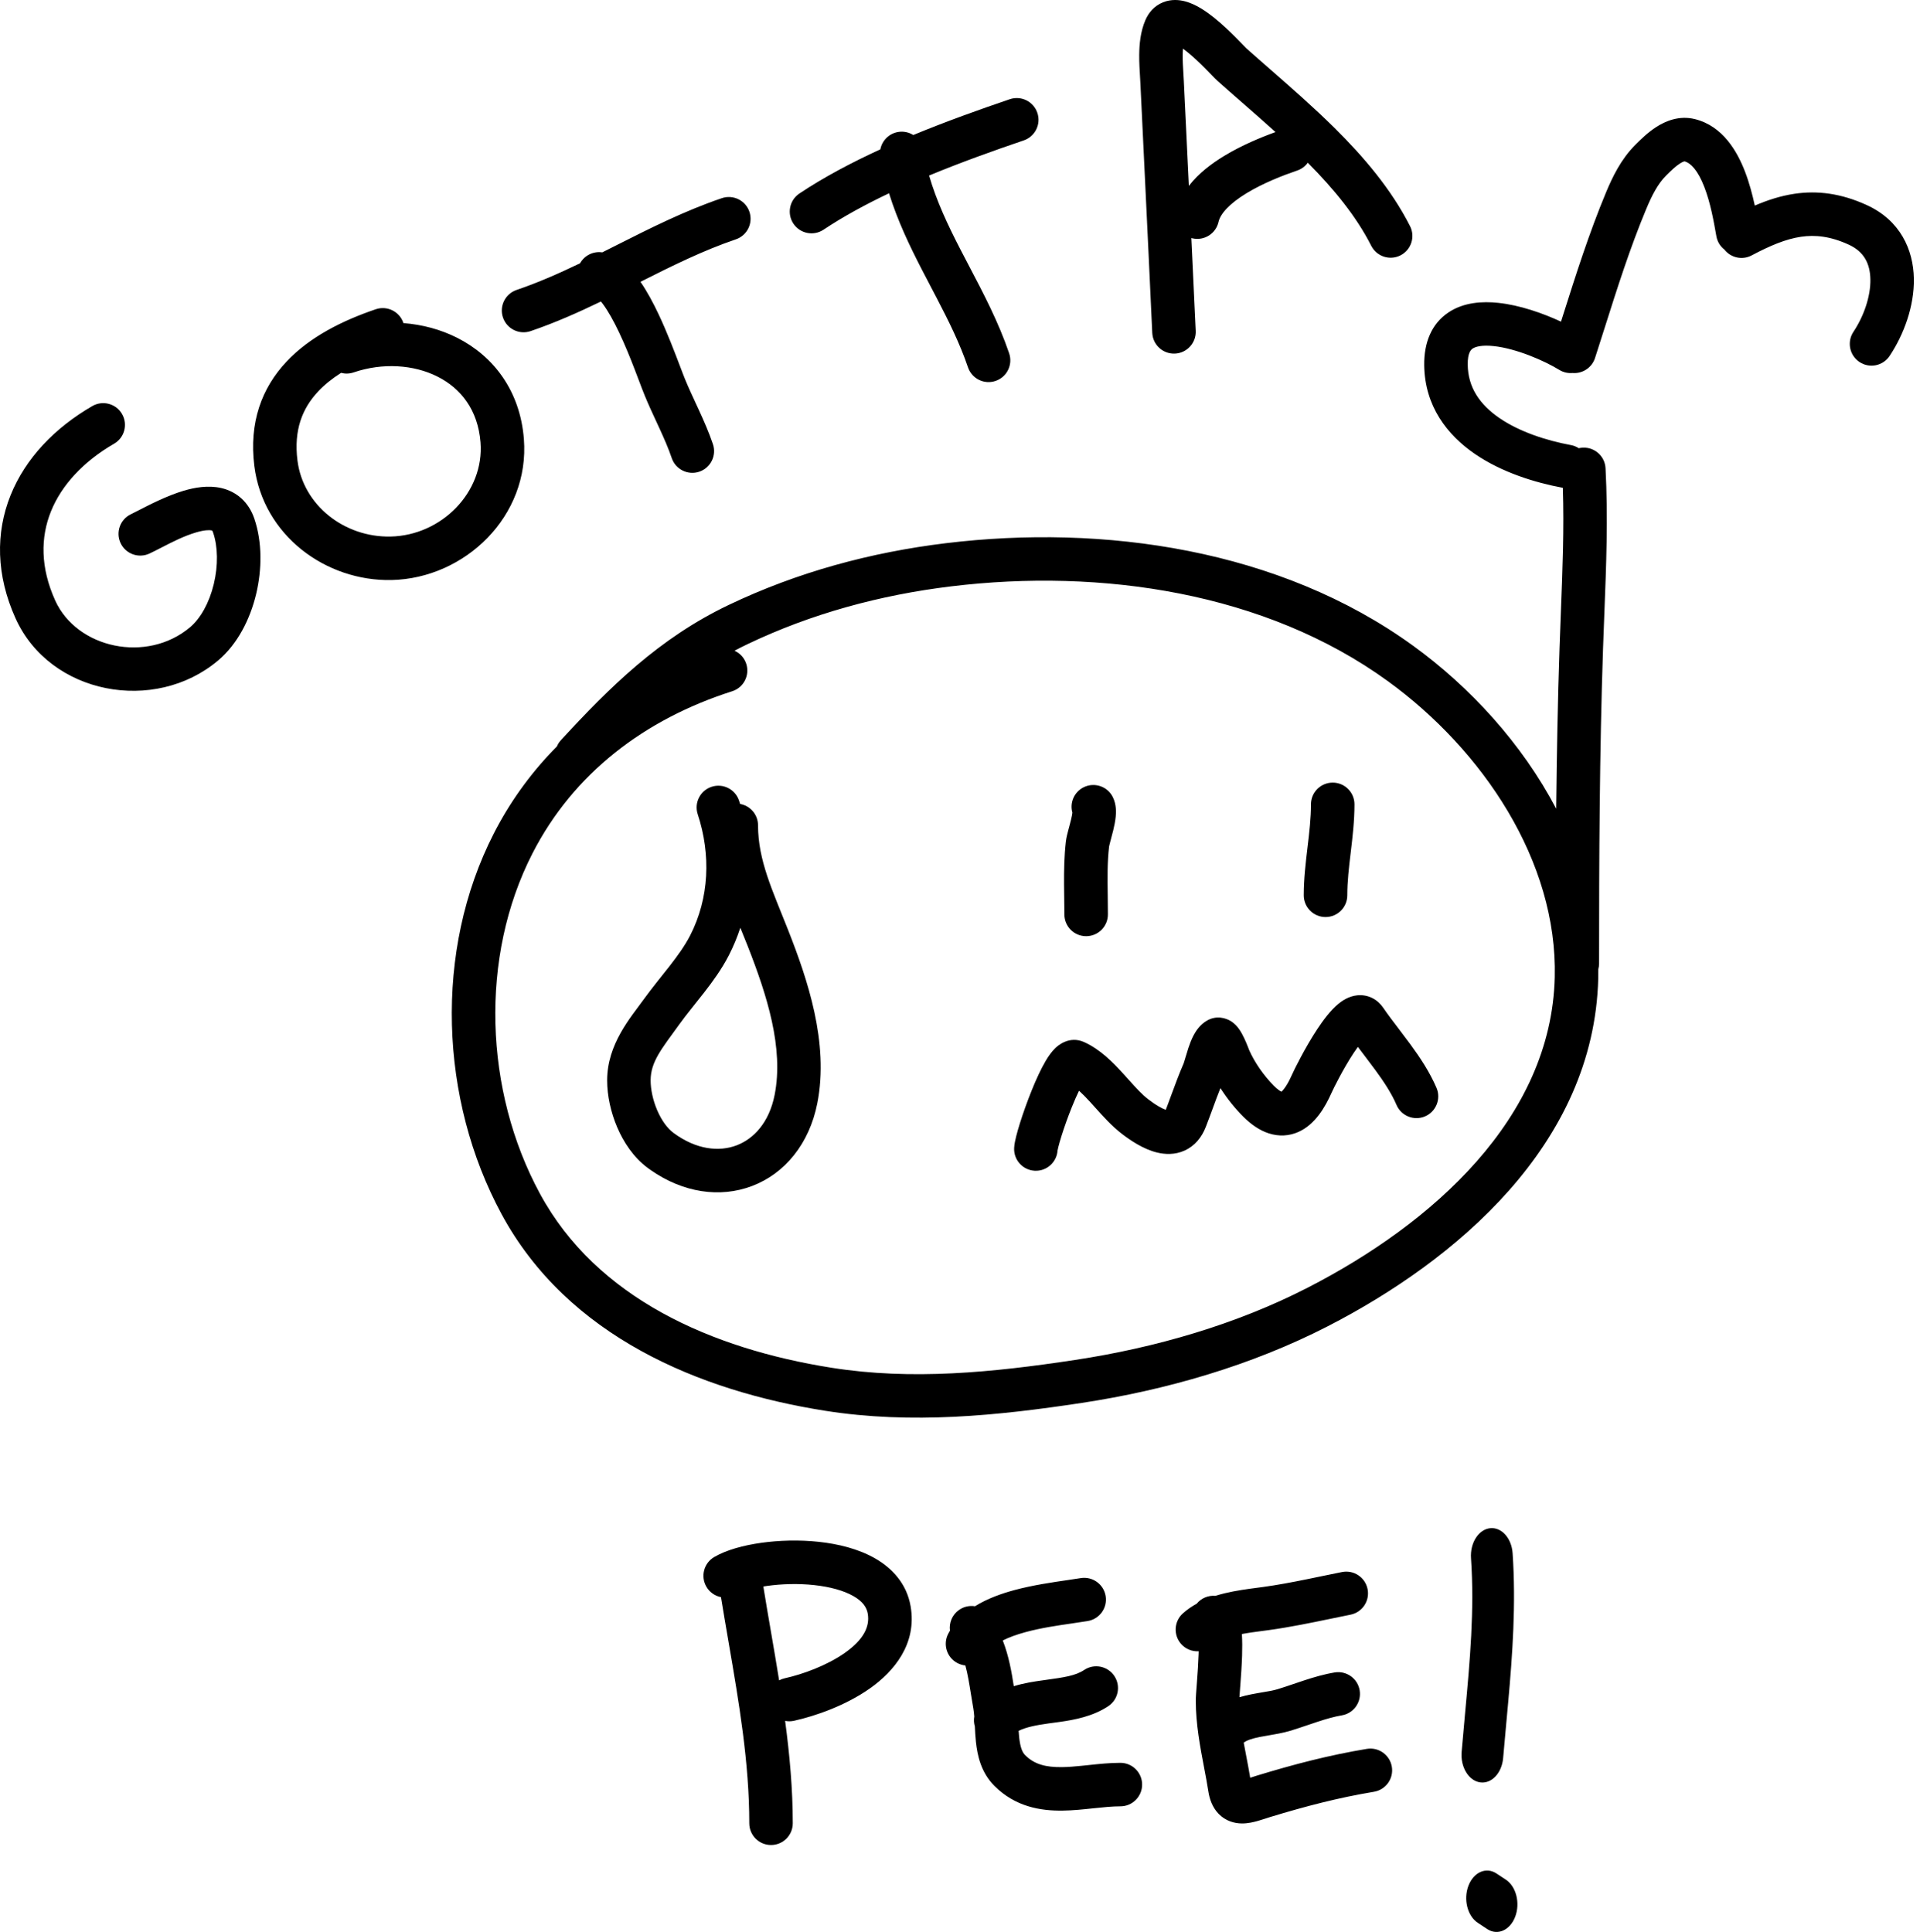 <svg width="309" height="311" viewBox="0 0 309 311" fill="none" xmlns="http://www.w3.org/2000/svg">
<path d="M236.323 303.54C237.154 301.346 239.174 300.457 240.834 301.554L242.351 302.556C244.011 303.652 244.685 306.32 243.855 308.514C243.024 310.707 241.004 311.597 239.344 310.5L237.827 309.498C236.167 308.401 235.493 305.734 236.323 303.54ZM122.469 248.341C125.344 247.934 128.608 247.836 131.765 248.175C134.885 248.51 138.133 249.298 140.817 250.832C143.561 252.401 145.92 254.894 146.551 258.538C147.604 264.623 143.858 269.041 140.016 271.758C136.125 274.508 131.278 276.204 127.797 276.977C127.307 277.086 126.818 277.086 126.356 276.994C127.084 282.452 127.587 287.968 127.587 293.476C127.587 295.409 126.02 296.976 124.087 296.976C122.154 296.976 120.587 295.409 120.587 293.476C120.587 283.712 118.942 274.141 117.249 264.289C116.839 261.904 116.426 259.503 116.033 257.078C115.085 256.891 114.218 256.313 113.691 255.414C112.713 253.746 113.273 251.601 114.941 250.624C116.909 249.47 119.677 248.736 122.469 248.341ZM215.976 253.038C217.871 252.659 219.716 253.889 220.095 255.784C220.474 257.679 219.244 259.523 217.349 259.902L214.35 260.516C211.061 261.198 207.594 261.917 204.191 262.384C203.832 262.433 203.478 262.479 203.128 262.525C202.003 262.673 200.92 262.816 199.863 263.017C199.938 264.14 199.931 265.355 199.896 266.49C199.845 268.106 199.727 269.762 199.626 271.097L199.583 271.663C199.533 272.32 199.495 272.824 199.472 273.185C200.161 272.977 200.821 272.83 201.408 272.714C201.801 272.636 202.157 272.571 202.483 272.514L203.381 272.361C204.239 272.219 204.899 272.111 205.613 271.894C206.466 271.636 207.265 271.365 208.125 271.072C208.678 270.884 209.257 270.687 209.892 270.479C211.403 269.985 213.074 269.488 214.792 269.202C216.699 268.884 218.503 270.172 218.82 272.079C219.138 273.986 217.85 275.789 215.943 276.107C214.754 276.305 213.483 276.67 212.067 277.133L210.563 277.638C209.604 277.962 208.581 278.31 207.644 278.594C206.516 278.935 205.062 279.182 203.924 279.375C203.479 279.45 203.082 279.517 202.772 279.579C201.378 279.856 200.612 280.154 200.16 280.499L200.541 282.52V282.521C200.76 283.663 200.989 284.859 201.205 286.15L201.349 286.104L201.46 286.068V286.067C201.736 285.978 202.052 285.876 202.372 285.778C208.265 283.985 213.829 282.525 219.971 281.502C221.877 281.184 223.681 282.472 223.999 284.379C224.317 286.285 223.029 288.089 221.122 288.407C215.384 289.363 210.134 290.733 204.41 292.474C204.277 292.515 204.048 292.588 203.786 292.673C203.345 292.815 202.809 292.987 202.478 293.083C201.813 293.275 200.843 293.52 199.809 293.502C198.663 293.481 197.257 293.128 196.116 291.953C195.073 290.879 194.648 289.519 194.465 288.328C194.281 287.135 194.041 285.87 193.79 284.551C193.152 281.196 192.446 277.49 192.446 273.733C192.446 273.446 192.467 273.048 192.496 272.593L192.605 271.106C192.618 270.927 192.632 270.746 192.646 270.567C192.746 269.242 192.854 267.72 192.9 266.27C192.905 266.107 192.909 265.947 192.912 265.791C191.881 265.85 190.833 265.454 190.094 264.622C188.81 263.177 188.94 260.965 190.385 259.681C191.076 259.066 191.824 258.556 192.596 258.131C193.306 257.269 194.414 256.764 195.603 256.868C196.113 256.708 196.617 256.571 197.106 256.453C198.914 256.016 200.813 255.767 202.346 255.566C202.661 255.525 202.96 255.486 203.24 255.448C205.598 255.125 207.952 254.679 210.347 254.193L212.757 253.697C213.818 253.477 214.89 253.255 215.976 253.038ZM173.908 254.017C175.815 253.7 177.619 254.988 177.937 256.894C178.254 258.801 176.966 260.605 175.06 260.923C174.24 261.059 173.373 261.185 172.476 261.315C170.143 261.654 167.597 262.023 165.104 262.694C163.589 263.102 162.355 263.56 161.383 264.053C162.365 266.577 162.802 269.118 163.159 271.412C164.821 270.901 166.443 270.661 167.819 270.469L168.277 270.405C171.254 269.991 173.078 269.737 174.484 268.8C176.093 267.727 178.267 268.162 179.339 269.77C180.411 271.379 179.976 273.552 178.368 274.624C175.899 276.27 172.947 276.826 170.553 277.163L169.564 277.297C169.294 277.332 169.035 277.367 168.788 277.401C166.702 277.693 165.152 278.004 163.936 278.596C163.958 278.95 163.985 279.291 164.021 279.63C164.198 281.291 164.541 282.067 164.983 282.509C166.467 283.993 168.299 284.474 170.929 284.439C171.933 284.426 172.971 284.339 174.099 284.224L175.259 284.103L175.303 284.099C176.846 283.934 178.59 283.749 180.311 283.749C182.244 283.749 183.811 285.316 183.811 287.249C183.811 289.182 182.244 290.749 180.311 290.749C179.022 290.749 177.644 290.889 176.045 291.059L175.863 291.078C174.376 291.237 172.693 291.417 171.023 291.439C167.471 291.487 163.41 290.835 160.033 287.458C157.85 285.275 157.284 282.476 157.06 280.372C156.969 279.523 156.924 278.65 156.887 277.889C156.732 277.367 156.702 276.818 156.794 276.287C156.758 275.82 156.714 275.412 156.651 275.045C156.508 274.226 156.384 273.459 156.268 272.734C155.983 270.964 155.74 269.451 155.362 268.075C154.924 268.031 154.487 267.903 154.073 267.684C152.365 266.78 151.713 264.661 152.617 262.953C152.704 262.789 152.794 262.629 152.889 262.473C152.72 261.221 153.237 259.921 154.34 259.142C155.116 258.595 156.037 258.407 156.906 258.545C158.95 257.275 161.261 256.479 163.285 255.934C166.22 255.145 169.441 254.678 171.853 254.328C172.635 254.214 173.333 254.113 173.908 254.017ZM239.788 245.987C241.637 245.768 243.271 247.571 243.437 250.014C243.996 258.253 243.42 266.263 242.726 273.985L242.424 277.277C242.247 279.193 242.071 281.09 241.913 282.968C241.708 285.405 240.046 287.162 238.2 286.891C236.355 286.621 235.026 284.425 235.231 281.987C235.406 279.9 235.593 277.863 235.777 275.862C236.575 267.188 237.31 259.199 236.74 250.807C236.574 248.365 237.939 246.206 239.788 245.987ZM131.017 255.135C128.475 254.862 125.793 254.941 123.45 255.272C123.245 255.301 123.044 255.332 122.849 255.364C123.041 256.555 123.24 257.754 123.444 258.96L124.067 262.598C124.514 265.197 124.966 267.824 125.39 270.472C125.663 270.326 125.961 270.214 126.278 270.143C129.175 269.5 133.072 268.094 135.975 266.042C138.925 263.956 140.023 261.871 139.653 259.732C139.475 258.699 138.826 257.758 137.342 256.909C135.797 256.026 133.594 255.412 131.017 255.135ZM266.583 20.428C268.02 19.507 270.225 18.536 272.785 19.176C277.287 20.301 279.595 24.41 280.823 27.588C281.532 29.421 282.038 31.36 282.414 33.091C284.459 32.213 286.573 31.524 288.792 31.193C292.509 30.64 296.31 31.123 300.428 33.006C305.811 35.467 307.926 40.155 308.014 44.83C308.098 49.299 306.386 53.881 304.11 57.295C303.038 58.903 300.865 59.338 299.257 58.266C297.649 57.193 297.214 55.02 298.286 53.412C299.962 50.898 301.066 47.694 301.015 44.962C300.967 42.434 299.994 40.504 297.518 39.372C294.568 38.023 292.131 37.772 289.822 38.116C287.409 38.475 284.925 39.514 281.911 41.109C280.388 41.915 278.54 41.485 277.516 40.172C276.86 39.658 276.385 38.911 276.229 38.026L276.204 37.891C275.806 35.631 275.285 32.675 274.294 30.112C273.221 27.336 272.059 26.225 271.113 25.974C271.048 25.979 270.82 26.026 270.359 26.321C269.653 26.773 268.944 27.457 268.134 28.267C266.827 29.574 265.883 31.384 264.937 33.651C262.344 39.863 260.307 46.283 258.223 52.853C257.721 54.435 257.216 56.026 256.7 57.624C256.189 59.207 254.657 60.176 253.067 60.037C252.347 60.099 251.601 59.938 250.938 59.53C248.62 58.104 244.075 56.097 240.382 55.708C238.51 55.511 237.471 55.795 237.002 56.108C236.782 56.255 236.185 56.707 236.21 58.697C236.257 62.378 238.162 65.126 241.317 67.291C244.558 69.514 248.862 70.906 252.815 71.641C253.28 71.728 253.707 71.903 254.081 72.146C254.284 72.098 254.495 72.068 254.711 72.056C256.641 71.955 258.289 73.437 258.391 75.367C258.808 83.3 258.504 91.044 258.2 98.748V98.749C258.125 100.651 258.05 102.551 257.986 104.451C257.421 121.304 257.349 138.175 257.349 155.096C257.349 155.412 257.305 155.718 257.227 156.009C257.229 156.496 257.228 156.984 257.216 157.474C256.553 184.31 234.157 202.956 213.692 213.475C201.367 219.81 187.599 223.767 174.079 225.818C160.609 227.862 146.752 229.291 132.744 227.072C112.652 223.889 91.394 215.17 80.722 195.434C70.763 177.017 69.797 153.043 79.464 134.17L79.824 133.478C82.489 128.445 85.797 124.004 89.625 120.148C89.778 119.786 89.994 119.443 90.275 119.138C98.149 110.579 106.097 102.714 117.274 97.374C128.345 92.084 140.16 88.897 152.229 87.433C177.544 84.36 205.895 88.332 227.435 103.948C236.582 110.58 244.932 119.668 250.45 130.17C250.538 121.524 250.7 112.871 250.99 104.217C251.057 102.226 251.134 100.265 251.21 98.326C251.474 91.599 251.728 85.125 251.518 78.52C247.063 77.69 241.708 76.048 237.358 73.063C232.917 70.017 229.294 65.376 229.211 58.785C229.165 55.143 230.393 52.106 233.113 50.288C235.585 48.637 238.601 48.481 241.116 48.746C244.603 49.114 248.314 50.421 251.221 51.772L251.51 50.863V50.862C253.601 44.269 255.754 37.48 258.477 30.955C259.486 28.535 260.857 25.645 263.184 23.318L263.227 23.275C263.969 22.532 265.17 21.333 266.583 20.428ZM223.325 109.615C203.65 95.351 177.252 91.447 153.072 94.382C141.666 95.766 130.598 98.766 120.291 103.69C119.584 104.028 118.891 104.379 118.21 104.74C119.083 105.134 119.792 105.883 120.106 106.867C120.693 108.708 119.676 110.678 117.835 111.265C103.779 115.752 92.306 124.452 85.695 137.361C77.15 154.044 77.942 175.577 86.879 192.104C96.022 209.011 114.616 217.113 133.84 220.158C146.735 222.201 159.704 220.919 173.028 218.897C185.959 216.935 198.971 213.171 210.491 207.25C230.455 196.989 249.657 180.062 250.219 157.301C250.68 138.61 238.608 120.695 223.325 109.615ZM114.519 126.645C116.354 126.04 118.334 127.037 118.94 128.873C118.998 129.05 119.052 129.228 119.108 129.405C120.749 129.694 121.996 131.126 121.996 132.85C121.996 138.498 124.339 143.342 126.822 149.656C129.924 157.543 133.466 167.821 131.533 177.599C130.253 184.076 126.341 188.892 121.018 190.908C115.868 192.858 109.937 191.984 104.724 188.337L104.222 187.975C101.97 186.307 100.368 183.876 99.336 181.469C98.296 179.044 97.71 176.357 97.71 173.906C97.71 168.042 101.523 163.746 103.651 160.79C104.945 158.993 106.52 157.1 107.773 155.492C109.101 153.786 110.235 152.199 111.063 150.591C114.159 144.57 114.429 137.547 112.291 131.066C111.686 129.231 112.683 127.251 114.519 126.645ZM218.409 160.211C219.18 160.129 220.028 160.237 220.841 160.641C221.635 161.036 222.201 161.616 222.591 162.182C222.993 162.768 223.4 163.331 223.817 163.892L225.105 165.595C225.694 166.368 226.311 167.179 226.969 168.075C228.502 170.166 230.078 172.511 231.186 175.095C231.947 176.871 231.124 178.929 229.348 179.69C227.571 180.452 225.514 179.628 224.752 177.851C223.965 176.015 222.769 174.184 221.324 172.215C220.835 171.548 220.285 170.824 219.716 170.075C219.325 169.561 218.926 169.036 218.531 168.51C218.313 168.809 218.079 169.148 217.83 169.525C216.15 172.076 214.597 175.216 214.301 175.883C213.287 178.163 211.689 180.966 209.002 182.182C207.488 182.866 205.826 182.956 204.184 182.424C202.642 181.924 201.279 180.932 200.066 179.719C198.74 178.393 197.48 176.822 196.411 175.148C195.978 176.216 195.591 177.272 195.185 178.382C194.835 179.335 194.471 180.331 194.049 181.409C193.413 183.034 192.318 184.44 190.65 185.196C189.053 185.92 187.451 185.81 186.234 185.517C183.926 184.962 181.781 183.448 180.551 182.507C178.96 181.29 177.466 179.623 176.235 178.25H176.234C175.967 177.951 175.712 177.666 175.471 177.403C174.809 176.681 174.213 176.069 173.658 175.564C173.291 176.319 172.897 177.219 172.501 178.202C171.861 179.793 171.267 181.472 170.833 182.856C170.616 183.549 170.447 184.142 170.333 184.596C170.257 184.9 170.224 185.071 170.211 185.139C170.207 185.162 170.204 185.173 170.203 185.173C170.203 185.172 170.203 185.163 170.204 185.146C170.205 185.14 170.205 185.132 170.205 185.124C170.109 187.054 168.466 188.542 166.535 188.445C164.605 188.349 163.117 186.705 163.214 184.774C163.245 184.147 163.409 183.432 163.544 182.892C163.701 182.268 163.911 181.538 164.154 180.762C164.642 179.206 165.297 177.354 166.008 175.588C166.706 173.853 167.513 172.065 168.32 170.711C168.705 170.066 169.217 169.299 169.854 168.69C170.23 168.33 172.092 166.651 174.494 167.743C177.078 168.917 179.099 171 180.633 172.675L181.653 173.802C182.85 175.13 183.784 176.167 184.804 176.946C185.34 177.356 185.921 177.765 186.498 178.099C186.949 178.361 187.326 178.533 187.617 178.635C187.756 178.276 187.898 177.899 188.043 177.509L188.488 176.305V176.304C189.103 174.634 189.767 172.831 190.473 171.218V171.219C190.474 171.216 190.48 171.198 190.493 171.163C190.509 171.12 190.53 171.062 190.555 170.985C190.607 170.827 190.664 170.634 190.736 170.39C190.759 170.314 190.783 170.231 190.809 170.144C190.933 169.719 191.09 169.189 191.26 168.677C191.463 168.066 191.737 167.322 192.105 166.629C192.426 166.025 193.064 164.973 194.216 164.296C195.805 163.361 197.338 163.9 198.078 164.357C198.724 164.757 199.133 165.269 199.318 165.517C199.735 166.075 200.059 166.723 200.265 167.164C200.494 167.655 200.696 168.147 200.838 168.509C201.041 169.025 201.039 169.036 201.032 169.02C201.927 171.043 203.413 173.165 205.016 174.768C205.624 175.376 206.031 175.625 206.233 175.72C206.331 175.637 206.488 175.483 206.695 175.209C207.065 174.72 207.474 174.005 207.903 173.04C208.32 172.103 210.05 168.612 211.984 165.675C212.913 164.264 214.096 162.657 215.37 161.601C215.969 161.106 217.022 160.359 218.409 160.211ZM119.146 149.334C118.651 150.849 118.034 152.339 117.287 153.792C116.153 155.997 114.693 157.999 113.295 159.794C111.821 161.687 110.535 163.21 109.332 164.88C106.53 168.772 104.71 170.868 104.71 173.906C104.71 175.316 105.065 177.068 105.77 178.711C106.482 180.371 107.428 181.639 108.389 182.35C112.08 185.085 115.752 185.417 118.539 184.361C121.319 183.308 123.793 180.66 124.666 176.241C126.156 168.704 123.45 160.21 120.308 152.219C119.939 151.282 119.547 150.319 119.146 149.334ZM188.055 178.743H188.057L188.055 178.742C188.053 178.742 188.051 178.742 188.048 178.742C188.051 178.742 188.053 178.743 188.055 178.743ZM174.391 126.724C176.12 125.86 178.223 126.561 179.087 128.29C179.705 129.525 179.618 130.83 179.561 131.437C179.487 132.207 179.319 132.993 179.162 133.64C179.047 134.115 178.912 134.616 178.8 135.034L178.799 135.035C178.759 135.182 178.723 135.32 178.691 135.442C178.623 135.697 178.571 135.9 178.534 136.062C178.506 136.189 178.495 136.253 178.492 136.269L178.491 136.274V136.268C178.197 138.831 178.234 141.367 178.273 144.137C178.286 145.122 178.301 146.137 178.301 147.192C178.301 149.125 176.734 150.692 174.801 150.692C172.868 150.692 171.301 149.125 171.301 147.192C171.301 146.362 171.288 145.49 171.275 144.59L171.249 142.377C171.235 140.121 171.275 137.759 171.537 135.471C171.608 134.851 171.795 134.138 171.923 133.653C171.971 133.473 172.016 133.301 172.062 133.133L172.063 133.132L172.359 131.99C172.487 131.466 172.561 131.076 172.589 130.81C172.137 129.223 172.861 127.49 174.391 126.724ZM214.484 125.97C216.417 125.97 217.984 127.537 217.984 129.47C217.984 132.159 217.673 134.761 217.391 137.13L217.382 137.211C217.089 139.667 216.828 141.882 216.828 144.11C216.828 146.043 215.261 147.61 213.328 147.61C211.395 147.61 209.828 146.043 209.828 144.11C209.828 141.434 210.138 138.84 210.42 136.475L210.431 136.382C210.724 133.927 210.984 131.707 210.984 129.47C210.984 127.537 212.551 125.97 214.484 125.97ZM14.856 65.362C16.528 64.393 18.67 64.963 19.639 66.636C20.608 68.308 20.038 70.45 18.365 71.419C13.387 74.303 9.89 78.113 8.193 82.334C6.525 86.486 6.475 91.328 8.885 96.659C12.366 104.36 23.633 106.83 30.594 100.958C32.265 99.548 33.674 97.048 34.403 94.027C35.13 91.021 35.065 87.979 34.306 85.746C34.181 85.379 34.12 85.379 34.07 85.38C34.062 85.38 34.053 85.38 34.044 85.378C33.676 85.292 32.875 85.307 31.537 85.704C29.575 86.287 27.686 87.259 25.997 88.129C25.316 88.479 24.667 88.814 24.06 89.099C22.309 89.919 20.226 89.165 19.405 87.415C18.585 85.665 19.338 83.581 21.088 82.761C21.346 82.64 21.728 82.443 22.202 82.198C23.925 81.308 26.871 79.788 29.545 78.994C31.289 78.476 33.496 78.064 35.631 78.56C38.077 79.13 40.018 80.801 40.933 83.492C42.211 87.252 42.171 91.684 41.208 95.671C40.249 99.643 38.254 103.654 35.108 106.308C24.87 114.944 8.045 111.797 2.506 99.542C-0.637 92.589 -0.728 85.762 1.698 79.724C4.098 73.753 8.834 68.851 14.856 65.362ZM60.473 49.779C62.303 49.157 64.291 50.136 64.913 51.966C64.918 51.979 64.922 51.993 64.927 52.007C67.971 52.241 70.934 53.031 73.608 54.387C79.4 57.324 83.699 62.873 84.311 70.652C85.291 83.114 74.785 93.113 63.009 93.363C52.466 93.587 42.333 86.206 40.929 75.001C40.05 67.992 42.142 62.454 46.065 58.255C49.849 54.203 55.151 51.589 60.473 49.779ZM70.442 60.63C66.593 58.678 61.575 58.356 56.916 59.94C56.239 60.17 55.54 60.182 54.897 60.012C53.467 60.921 52.216 61.924 51.181 63.033C48.674 65.717 47.254 69.186 47.874 74.131C48.776 81.329 55.432 86.522 62.861 86.364C71.084 86.189 77.961 79.198 77.332 71.201C76.922 65.984 74.175 62.523 70.442 60.63ZM116.168 31.898C117.998 31.276 119.986 32.256 120.609 34.086C121.231 35.916 120.252 37.904 118.422 38.526C113.195 40.304 108.24 42.758 103.075 45.361C104.166 46.943 105.143 48.784 105.991 50.577C107.381 53.517 108.632 56.815 109.477 59.042L109.9 60.152C110.026 60.48 110.136 60.763 110.23 60.992C110.758 62.284 111.341 63.54 111.961 64.879C112.128 65.238 112.297 65.604 112.469 65.977C113.259 67.695 114.078 69.541 114.738 71.484C115.36 73.314 114.381 75.302 112.551 75.924C110.721 76.546 108.733 75.567 108.11 73.737C107.573 72.155 106.882 70.584 106.109 68.901C105.958 68.573 105.803 68.238 105.646 67.898L105.645 67.896C105.016 66.541 104.346 65.098 103.751 63.642C103.464 62.941 103.141 62.087 102.779 61.132L102.122 59.407C101.426 57.6 100.611 55.574 99.663 53.569C98.774 51.689 97.867 50.058 96.991 48.889C96.894 48.758 96.801 48.639 96.713 48.531C93.085 50.285 89.324 51.96 85.387 53.299C83.557 53.921 81.569 52.941 80.946 51.111C80.324 49.281 81.304 47.293 83.134 46.671C86.618 45.486 89.978 44.003 93.357 42.377C94.051 41.131 95.464 40.402 96.927 40.62C97.684 40.241 98.445 39.857 99.211 39.471L99.321 39.415C104.639 36.733 110.203 33.927 116.168 31.898ZM162.509 15.972C164.339 15.349 166.327 16.329 166.949 18.159C167.572 19.989 166.592 21.977 164.762 22.599C159.866 24.264 154.631 26.138 149.527 28.255C150.713 32.343 152.519 36.174 154.552 40.123C155.021 41.035 155.507 41.96 155.999 42.897V42.898C158.278 47.239 160.708 51.864 162.411 56.874C163.033 58.704 162.055 60.692 160.225 61.314C158.395 61.937 156.407 60.958 155.784 59.128C154.462 55.24 152.674 51.658 150.731 47.931L149.89 46.324C149.375 45.342 148.852 44.346 148.328 43.328C146.381 39.546 144.454 35.535 143.077 31.111C139.296 32.907 135.712 34.855 132.543 36.97C130.935 38.042 128.762 37.608 127.69 36C126.617 34.392 127.051 32.219 128.658 31.146C132.594 28.521 137.056 26.16 141.681 24.039C141.947 22.646 143.05 21.499 144.53 21.246C145.414 21.095 146.277 21.29 146.981 21.732C152.302 19.53 157.655 17.622 162.509 15.972ZM187.183 0.368C188.515 -0.167 189.803 -0.028 190.732 0.218C192.486 0.683 194.146 1.851 195.358 2.819C196.667 3.866 197.909 5.062 198.858 6.015C199.284 6.443 199.666 6.837 199.97 7.15L200.076 7.261C200.239 7.429 200.368 7.561 200.471 7.665C200.55 7.744 200.59 7.783 200.603 7.795C200.608 7.8 200.608 7.801 200.604 7.797C201.211 8.339 201.834 8.888 202.468 9.445L204.401 11.139C207.811 14.12 211.441 17.294 214.801 20.622C219.485 25.263 223.909 30.45 226.928 36.398C227.803 38.122 227.114 40.229 225.391 41.103C223.667 41.978 221.56 41.29 220.686 39.566C218.266 34.798 214.659 30.409 210.473 26.192C210.062 26.76 209.478 27.209 208.765 27.452C206.471 28.232 203.321 29.459 200.654 31.075C197.802 32.804 196.389 34.448 196.104 35.719C195.68 37.605 193.808 38.79 191.922 38.367C191.859 38.353 191.797 38.337 191.735 38.32C191.973 43.3 192.208 48.28 192.436 53.26C192.524 55.191 191.03 56.828 189.099 56.916C187.168 57.004 185.531 55.511 185.442 53.58C185.019 44.327 184.574 35.078 184.128 25.825C183.929 21.699 183.731 17.571 183.534 13.442L183.477 12.436C183.413 11.396 183.334 10.094 183.343 8.879C183.356 7.202 183.522 5.125 184.336 3.236C184.847 2.051 185.761 0.939 187.183 0.368ZM190.388 7.829C190.361 8.161 190.346 8.529 190.343 8.932C190.335 9.893 190.391 10.793 190.449 11.746C190.476 12.185 190.504 12.636 190.526 13.109C190.723 17.231 190.922 21.354 191.12 25.478V25.479C191.192 26.961 191.263 28.442 191.334 29.924C192.918 27.861 195.08 26.268 197.026 25.089C199.818 23.396 202.896 22.12 205.276 21.258C203.518 19.665 201.736 18.108 199.959 16.555L197.943 14.79C197.274 14.201 196.606 13.611 195.942 13.019C195.693 12.797 195.357 12.449 195.085 12.169L195.05 12.133L194.942 12.021C194.637 11.707 194.288 11.346 193.898 10.954C193.014 10.067 191.988 9.088 190.985 8.286C190.771 8.114 190.571 7.962 190.388 7.829ZM271.134 25.974C271.134 25.973 271.133 25.973 271.131 25.973C271.129 25.972 271.125 25.972 271.121 25.973C271.129 25.973 271.134 25.974 271.134 25.974Z" fill="black"/>
</svg>
